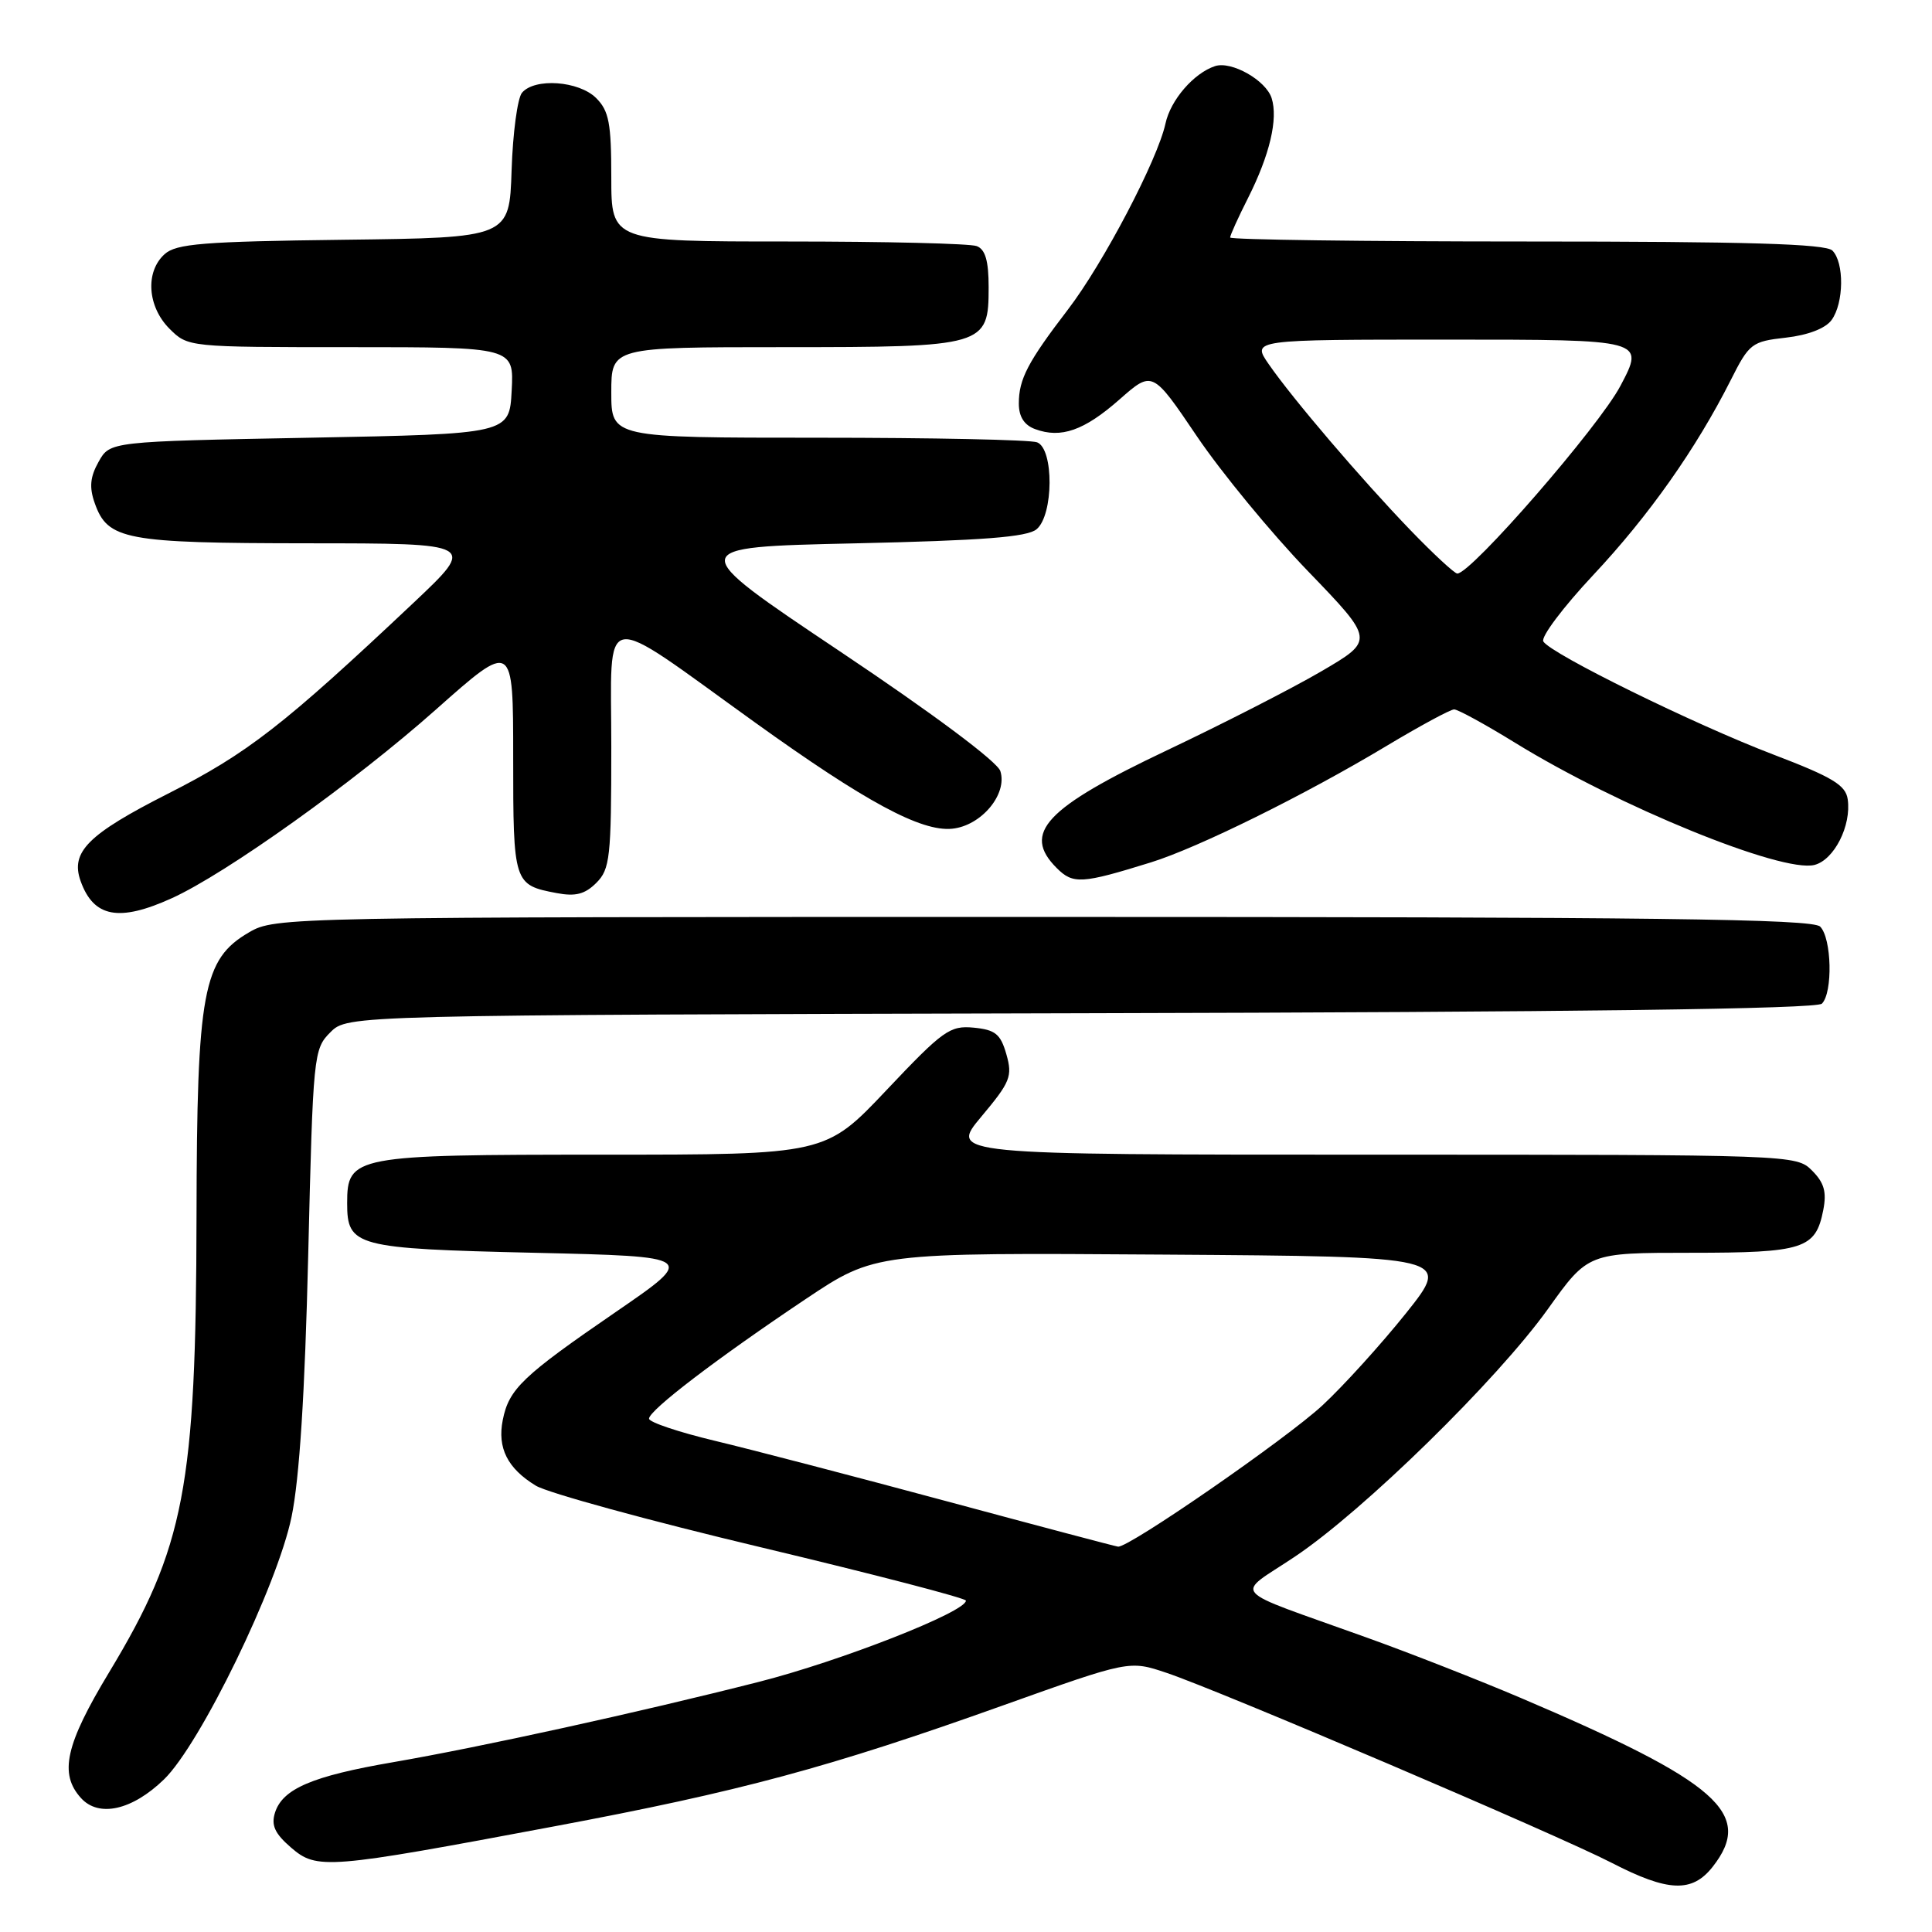 <?xml version="1.0" encoding="UTF-8" standalone="no"?>
<!DOCTYPE svg PUBLIC "-//W3C//DTD SVG 1.1//EN" "http://www.w3.org/Graphics/SVG/1.1/DTD/svg11.dtd" >
<svg xmlns="http://www.w3.org/2000/svg" xmlns:xlink="http://www.w3.org/1999/xlink" version="1.1" viewBox="0 0 256 256">
 <g >
 <path fill="currentColor"
d=" M 226.93 247.37 C 232.46 240.33 227.72 236.15 201.50 224.98 C 196.00 222.64 186.78 219.02 181.00 216.95 C 162.40 210.26 163.60 211.62 171.57 206.27 C 180.68 200.18 198.39 182.83 205.10 173.46 C 210.43 166.00 210.43 166.00 224.02 166.00 C 239.01 166.00 240.58 165.49 241.59 160.35 C 242.06 157.94 241.72 156.72 240.10 155.10 C 238.02 153.02 237.59 153.00 181.91 153.00 C 125.81 153.00 125.81 153.00 130.04 147.95 C 133.88 143.37 134.18 142.62 133.35 139.70 C 132.58 137.01 131.89 136.45 129.02 136.17 C 125.87 135.87 124.96 136.52 117.49 144.42 C 109.38 153.00 109.38 153.00 79.91 153.00 C 46.86 153.00 46.00 153.16 46.00 159.43 C 46.00 165.16 47.07 165.45 70.80 166.00 C 92.29 166.50 92.29 166.50 81.60 173.84 C 69.23 182.33 67.44 184.04 66.62 188.15 C 65.88 191.86 67.24 194.57 71.00 196.86 C 72.59 197.82 86.05 201.51 100.93 205.05 C 115.81 208.60 127.99 211.77 127.99 212.09 C 128.01 213.58 111.34 220.12 100.50 222.87 C 84.61 226.91 63.73 231.49 52.09 233.50 C 41.37 235.34 37.45 237.02 36.44 240.18 C 35.91 241.86 36.41 242.95 38.56 244.81 C 42.00 247.77 43.27 247.67 73.50 241.99 C 98.04 237.39 109.88 234.20 132.86 225.99 C 149.64 220.00 149.64 220.00 154.57 221.66 C 161.56 224.00 206.38 243.13 213.53 246.82 C 221.04 250.70 224.21 250.82 226.93 247.37 Z  M 21.73 235.78 C 26.54 231.12 36.75 210.11 38.63 201.00 C 39.68 195.94 40.40 184.64 40.84 166.28 C 41.48 139.71 41.55 139.00 43.78 136.78 C 46.06 134.50 46.06 134.50 143.21 134.26 C 208.96 134.11 240.71 133.69 241.41 132.99 C 242.88 131.52 242.71 124.31 241.18 122.78 C 240.16 121.76 219.38 121.50 138.20 121.50 C 37.67 121.50 36.46 121.52 33.00 123.54 C 26.88 127.10 26.09 131.34 26.04 161.12 C 25.98 197.08 24.47 205.00 14.47 221.57 C 8.67 231.17 7.81 235.03 10.73 238.25 C 13.09 240.86 17.51 239.87 21.73 235.78 Z  M 22.76 119.02 C 29.95 115.76 46.98 103.60 57.75 94.03 C 68.00 84.93 68.00 84.93 68.00 100.34 C 68.00 117.07 68.06 117.26 73.77 118.34 C 76.26 118.81 77.51 118.49 79.02 116.98 C 80.83 115.17 81.00 113.61 81.00 98.92 C 81.00 80.37 79.11 80.69 100.00 95.70 C 114.68 106.25 122.05 110.22 126.16 109.81 C 130.02 109.43 133.53 105.23 132.55 102.17 C 132.16 100.93 123.60 94.54 111.28 86.30 C 90.67 72.50 90.67 72.50 113.18 72.00 C 130.21 71.62 136.10 71.17 137.35 70.13 C 139.61 68.25 139.66 59.47 137.42 58.61 C 136.55 58.27 123.50 58.00 108.42 58.00 C 81.00 58.00 81.00 58.00 81.00 52.00 C 81.00 46.00 81.00 46.00 103.78 46.00 C 130.57 46.00 131.00 45.87 131.00 38.05 C 131.00 34.56 130.56 33.04 129.42 32.61 C 128.55 32.27 117.30 32.00 104.42 32.00 C 81.00 32.00 81.00 32.00 81.00 23.50 C 81.00 16.33 80.69 14.69 79.00 13.00 C 76.71 10.71 70.83 10.29 69.16 12.30 C 68.57 13.02 67.95 17.63 67.79 22.55 C 67.50 31.50 67.50 31.50 45.56 31.77 C 26.90 32.00 23.34 32.29 21.81 33.68 C 19.22 36.01 19.53 40.62 22.45 43.55 C 24.91 46.00 24.91 46.00 46.50 46.00 C 68.10 46.00 68.10 46.00 67.80 51.75 C 67.50 57.50 67.50 57.50 41.04 58.00 C 14.57 58.50 14.57 58.50 13.07 61.18 C 11.94 63.19 11.81 64.57 12.55 66.66 C 14.27 71.54 16.54 71.97 40.82 71.99 C 63.13 72.00 63.13 72.00 54.82 79.85 C 37.54 96.14 32.81 99.82 22.25 105.17 C 11.65 110.55 9.31 112.89 10.68 116.74 C 12.40 121.56 15.76 122.20 22.76 119.02 Z  M 152.50 114.27 C 158.73 112.34 172.93 105.32 183.64 98.89 C 188.12 96.20 192.19 94.00 192.68 94.00 C 193.18 94.00 196.83 96.00 200.79 98.44 C 214.42 106.84 236.11 115.69 240.42 114.61 C 243.03 113.95 245.34 109.40 244.83 105.90 C 244.56 104.03 242.81 102.97 235.00 99.99 C 224.51 95.99 205.53 86.66 204.50 85.00 C 204.14 84.42 207.11 80.47 211.09 76.22 C 218.50 68.32 224.74 59.46 229.32 50.39 C 231.78 45.50 232.11 45.25 236.64 44.74 C 239.56 44.41 241.88 43.52 242.69 42.41 C 244.33 40.17 244.39 34.79 242.80 33.20 C 241.91 32.31 231.53 32.00 202.30 32.00 C 180.69 32.00 163.00 31.76 163.00 31.47 C 163.00 31.17 164.07 28.81 165.38 26.22 C 168.25 20.52 169.37 15.76 168.50 13.01 C 167.75 10.64 163.18 8.05 161.00 8.76 C 158.18 9.69 155.10 13.25 154.43 16.38 C 153.38 21.19 146.21 34.87 141.52 41.00 C 136.19 47.96 135.00 50.23 135.00 53.47 C 135.00 55.21 135.71 56.33 137.16 56.86 C 140.59 58.13 143.66 57.05 148.34 52.93 C 152.70 49.09 152.70 49.09 158.59 57.80 C 161.82 62.58 168.44 70.63 173.30 75.67 C 182.13 84.83 182.13 84.83 175.09 88.95 C 171.22 91.21 162.03 95.91 154.67 99.40 C 138.49 107.07 135.38 110.38 140.02 115.02 C 142.19 117.19 143.33 117.12 152.50 114.27 Z  M 125.50 198.94 C 113.40 195.68 99.56 192.07 94.75 190.92 C 89.94 189.77 86.00 188.45 86.00 187.98 C 86.00 186.87 94.99 180.01 106.73 172.15 C 115.96 165.98 115.96 165.98 154.13 166.24 C 192.29 166.50 192.29 166.50 186.31 174.00 C 183.01 178.12 178.03 183.62 175.24 186.21 C 170.48 190.63 149.59 205.08 148.15 204.94 C 147.79 204.90 137.60 202.20 125.50 198.94 Z  M 186.89 70.25 C 180.37 63.48 171.28 52.84 168.11 48.25 C 165.86 45.00 165.86 45.00 191.91 45.00 C 217.95 45.00 217.95 45.00 214.72 51.12 C 211.90 56.49 194.94 76.00 193.10 76.00 C 192.74 76.00 189.94 73.41 186.89 70.25 Z "/>
</g>
</svg>